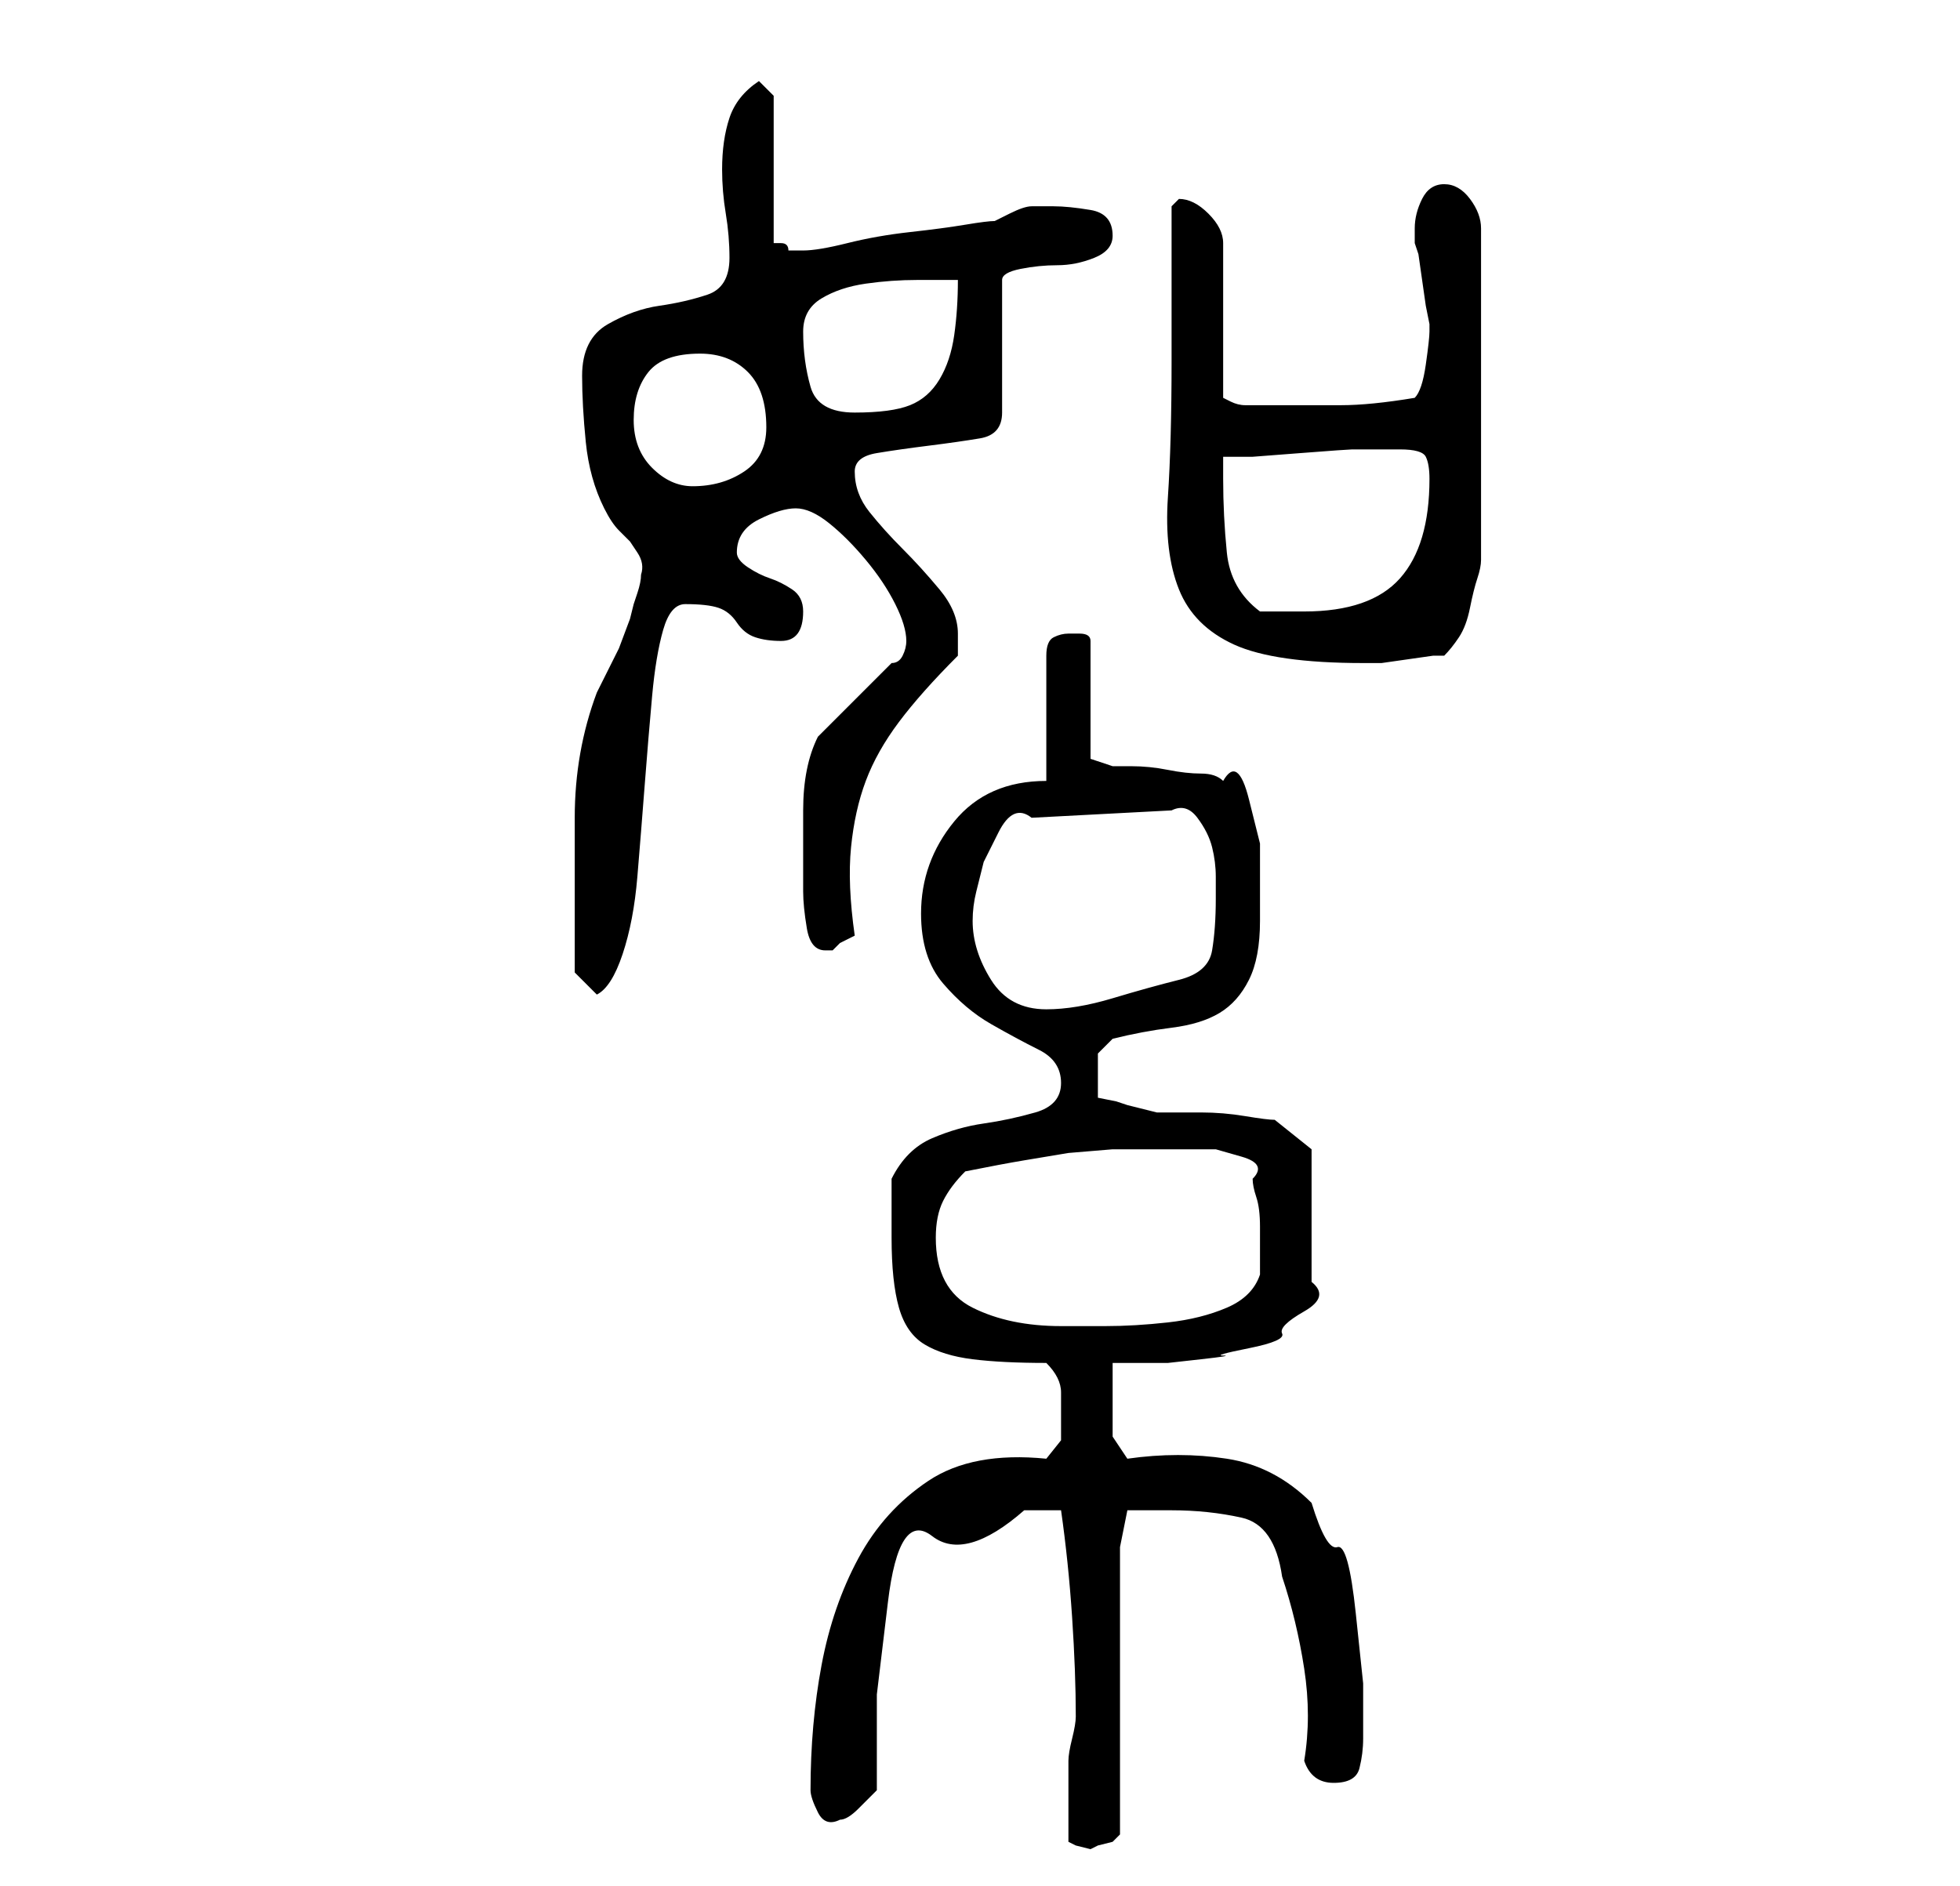 <?xml version="1.0" standalone="no"?>
<!DOCTYPE svg PUBLIC "-//W3C//DTD SVG 1.1//EN" "http://www.w3.org/Graphics/SVG/1.1/DTD/svg11.dtd" >
<svg xmlns="http://www.w3.org/2000/svg" xmlns:xlink="http://www.w3.org/1999/xlink" version="1.1" viewBox="-10 0 266 256">
   <path fill="currentColor"
d="M135 250l1 0.5t2 0.5l1 -0.5t2 -0.5l0.5 -0.5l0.5 -0.5v-39l1 -5h2h4q5 0 9.5 1t5.5 8q2 6 3 12.5t0 12.5q1 3 4 3t3.5 -2t0.5 -4v-7.5t-1 -9.5t-2.5 -9t-3.5 -6q-5 -5 -11.5 -6t-13.5 0l-2 -3v-10h2.5h5t4.5 -0.5t3 -0.5t3.5 -1t4.5 -2t3 -3t1 -4v-18l-5 -4
q-1 0 -4 -0.5t-6 -0.5h-6t-4 -1l-1.5 -0.5t-2.5 -0.5v-3v-3t2 -2q4 -1 8 -1.5t6.5 -2t4 -4.5t1.5 -8v-4v-6.5t-1.5 -6t-3.5 -2.5q-1 -1 -3 -1t-4.5 -0.5t-5 -0.5h-2.5l-3 -1v-16q0 -1 -1.5 -1h-1.5q-1 0 -2 0.5t-1 2.5v17q-8 0 -12.5 5.5t-4.5 12.5q0 6 3 9.5t6.5 5.5
t6.5 3.5t3 4.5t-3.5 4t-7 1.5t-7 2t-5.5 5.5v4v4q0 6 1 9.5t3.5 5t6.5 2t10 0.5q2 2 2 4v4v2.5t-2 2.5q-10 -1 -16 3t-9.5 10.5t-5 14.5t-1.5 17q0 1 1 3t3 1q1 0 2.5 -1.5l2.5 -2.5v-13t1.5 -12.5t6 -9t12.5 -3.5h2h3q1 7 1.5 14.5t0.5 13.5q0 1 -0.5 3t-0.5 3v6v5z
M117 168q0 -3 1 -5t3 -4q5 -1 8 -1.5l6 -1t6 -0.5h7h3.5h3.5t3.5 1t1.5 3q0 1 0.5 2.5t0.5 4v4v2.5q-1 3 -4.5 4.5t-8 2t-8.5 0.5h-6q-7 0 -12 -2.5t-5 -9.5zM122 125q0 -2 0.5 -4l1 -4t2 -4t4.5 -2l19 -1q2 -1 3.5 1t2 4t0.5 4v3q0 4 -0.5 7t-4.5 4t-9 2.5t-9 1.5
q-5 0 -7.5 -4t-2.5 -8zM68 128v4l3 3q2 -1 3.5 -5.5t2 -10.5t1 -12.5t1 -12t1.5 -9t3 -3.5q3 0 4.5 0.5t2.5 2t2.5 2t3.5 0.5q3 0 3 -4q0 -2 -1.5 -3t-3 -1.5t-3 -1.5t-1.5 -2q0 -3 3 -4.5t5 -1.5t4.5 2t5 5t4 6t1.5 5q0 1 -0.5 2t-1.5 1l-1.5 1.5l-3.5 3.5l-3 3l-2 2
q-2 4 -2 10v11q0 2 0.5 5t2.5 3h0.5h0.5l1 -1t2 -1q-1 -7 -0.5 -12t2 -9t4.5 -8t8 -9v-1.5v-1.5q0 -3 -2.5 -6t-5 -5.5t-4.5 -5t-2 -5.5q0 -2 3 -2.5t7 -1t7 -1t3 -3.5v-18q0 -1 2.5 -1.5t5 -0.5t5 -1t2.5 -3q0 -3 -3 -3.5t-5 -0.5h-2h-1q-1 0 -3 1l-2 1q-1 0 -4 0.5t-7.5 1
t-8.5 1.5t-6 1h-1h-1q0 -1 -1 -1h-1v-20l-2 -2q-3 2 -4 5t-1 7q0 3 0.5 6t0.5 6q0 4 -3 5t-6.5 1.5t-7 2.5t-3.5 7q0 4 0.5 9t2.5 9q1 2 2 3l1.5 1.5t1 1.5t0.5 3q0 1 -0.5 2.5l-0.5 1.5l-0.5 2t-1.5 4l-2 4l-1 2q-3 8 -3 17v17zM149 49q0 11 -0.5 18.5t1.5 12.5t7.5 7.5
t17.5 2.5v0v0h2.5t3.5 -0.5t3.5 -0.5h1.5q1 -1 2 -2.5t1.5 -4t1 -4t0.5 -2.5v-45q0 -2 -1.5 -4t-3.5 -2t-3 2t-1 4v2l0.5 1.5t0.5 3.5t0.5 3.5t0.5 2.5v0v1q0 1 -0.5 4.5t-1.5 4.5q-6 1 -10 1h-9h-4q-1 0 -2 -0.5l-1 -0.5v-21q0 -2 -2 -4t-4 -2l-0.5 0.5l-0.5 0.5v21z
M156 65v-3h4t6.5 -0.5t7 -0.5h4.5h2q3 0 3.5 1t0.5 3q0 9 -4 13.5t-13 4.5h-3h-3q-4 -3 -4.5 -8t-0.5 -10zM76 57q0 -4 2 -6.5t7 -2.5q4 0 6.5 2.5t2.5 7.5q0 4 -3 6t-7 2q-3 0 -5.5 -2.5t-2.5 -6.5zM99 45q0 -3 2.5 -4.5t6 -2t7 -0.5h5.5q0 4 -0.5 7.5t-2 6t-4 3.5t-7.5 1
t-6 -3.5t-1 -7.5z" />
</svg>
